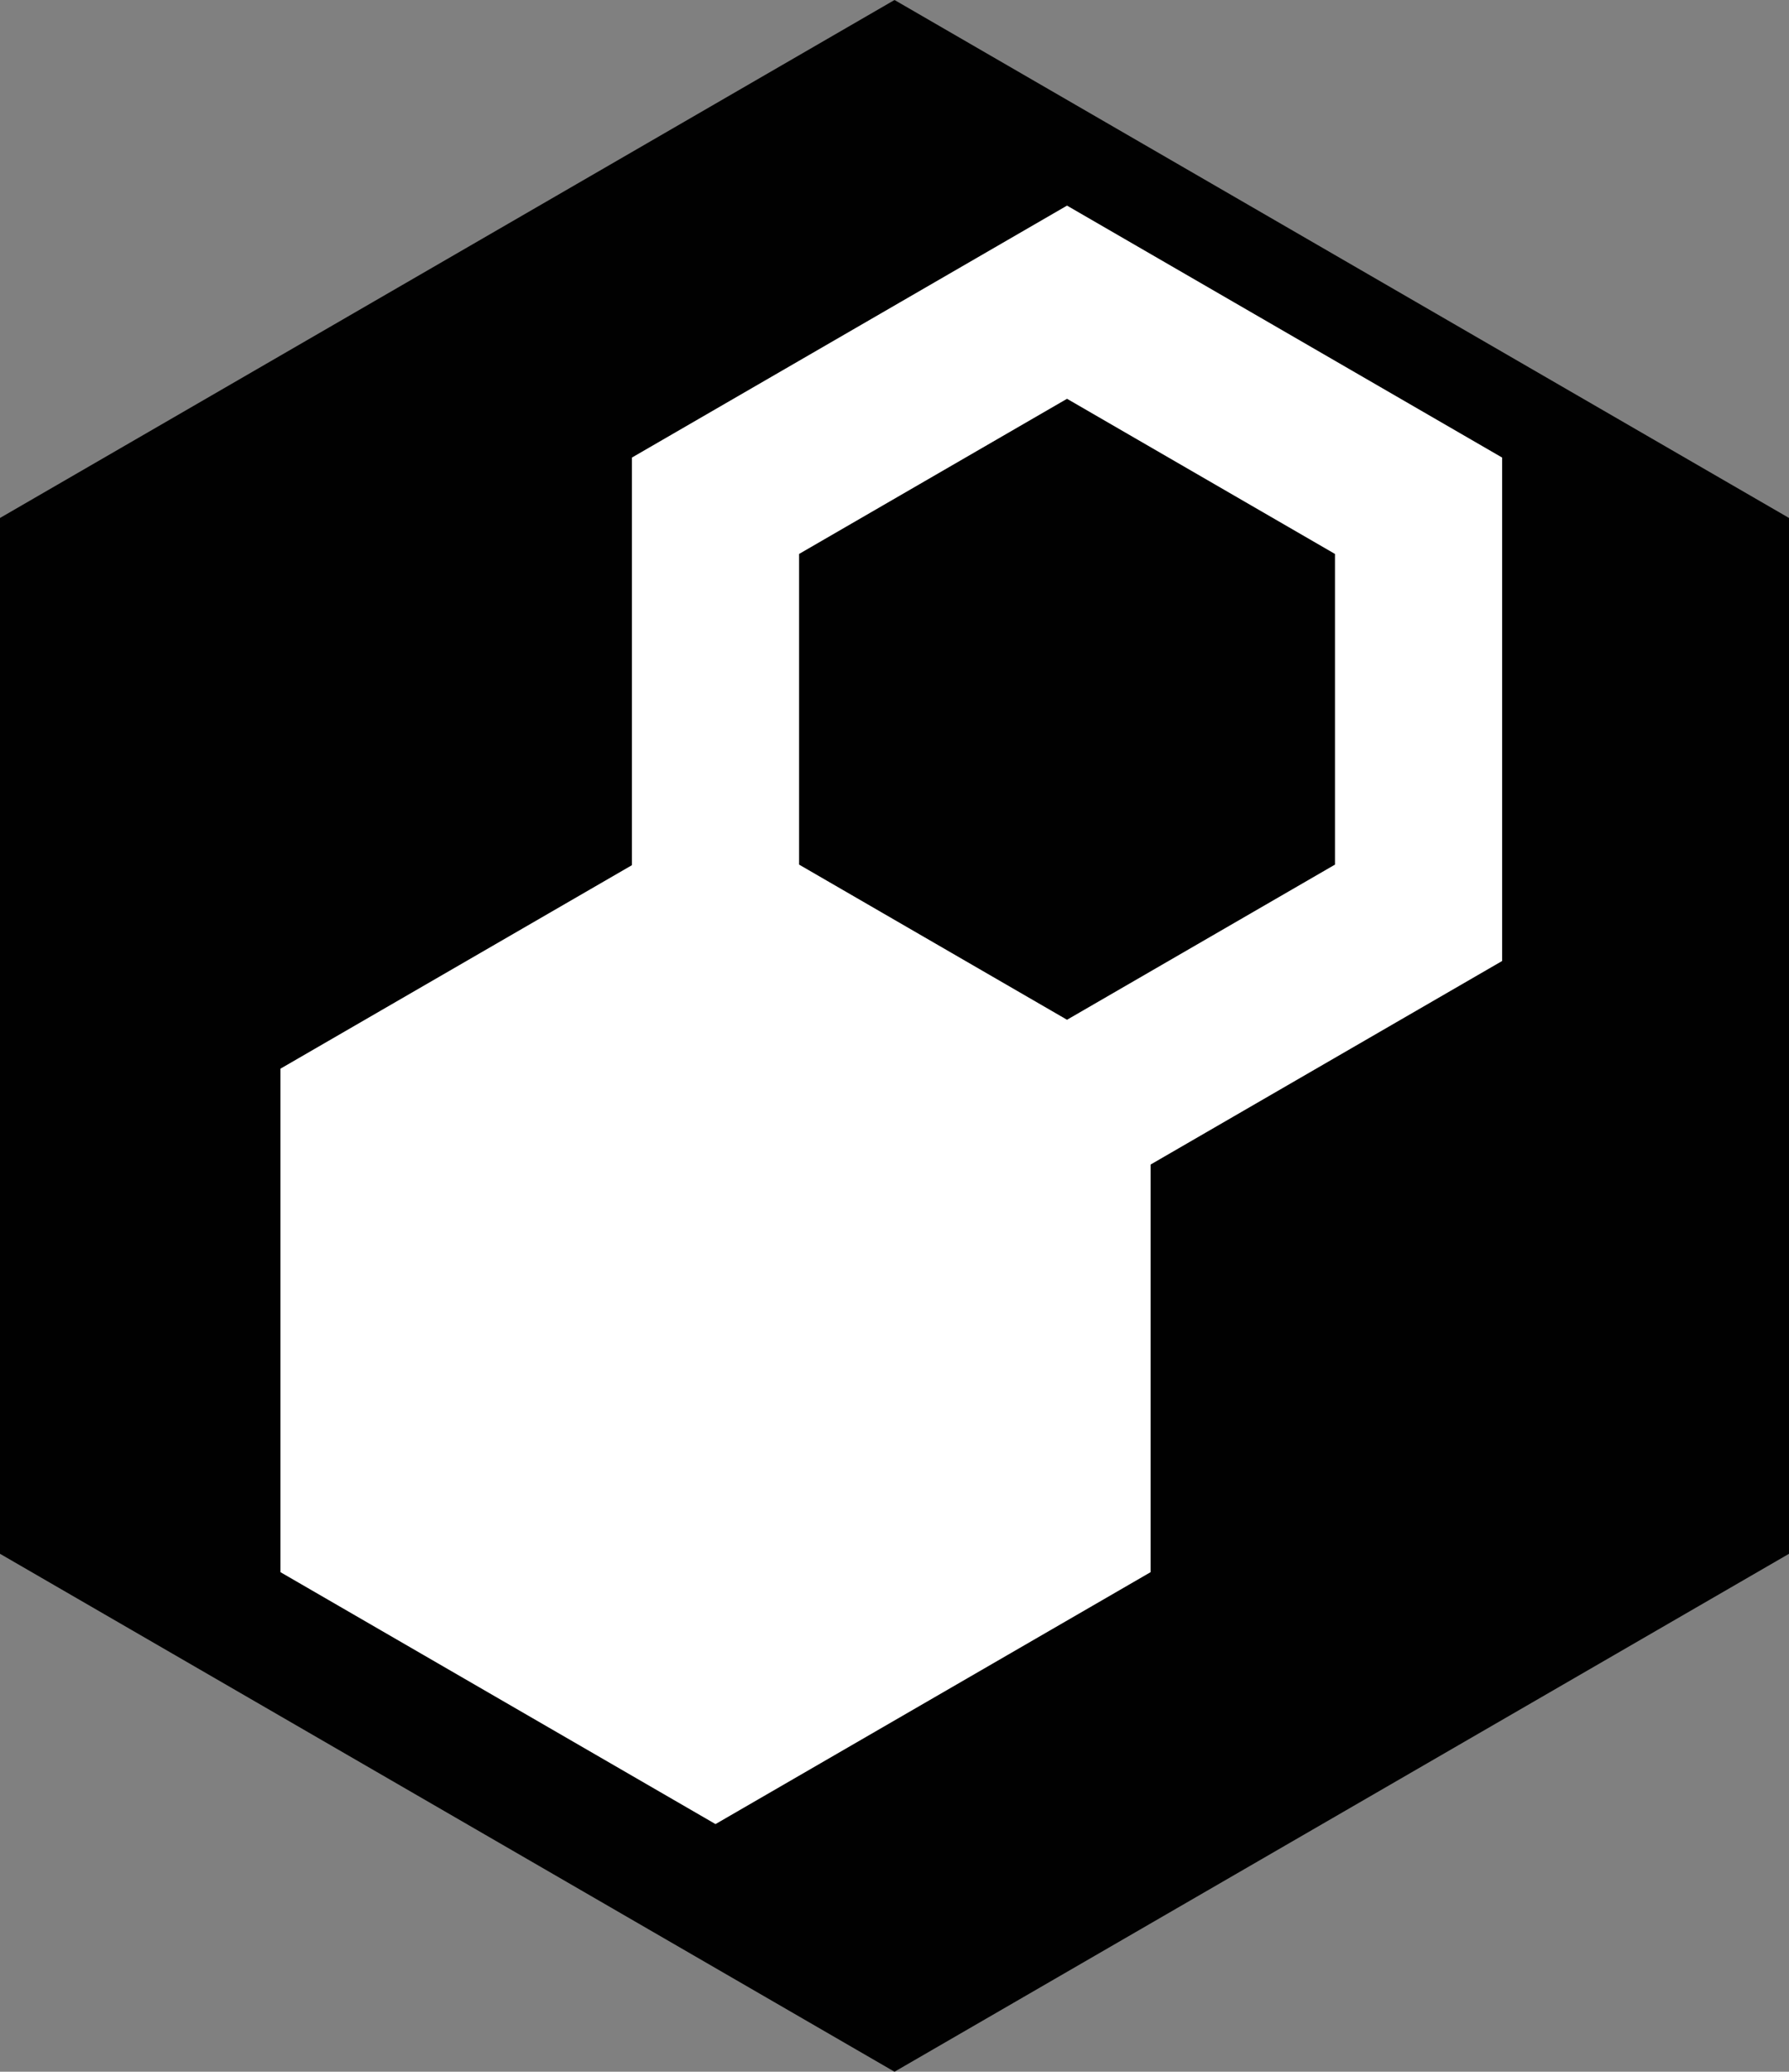 <?xml version="1.0" encoding="utf-8"?>
<!-- Generator: Adobe Illustrator 16.0.4, SVG Export Plug-In . SVG Version: 6.00 Build 0)  -->
<!DOCTYPE svg PUBLIC "-//W3C//DTD SVG 1.1//EN" "http://www.w3.org/Graphics/SVG/1.1/DTD/svg11.dtd">
<svg version="1.1" id="Layer_1" xmlns="http://www.w3.org/2000/svg" xmlns:xlink="http://www.w3.org/1999/xlink" x="0px" y="0px"
	 width="84.123px" height="97.402px" viewBox="0 0 84.123 97.402" enable-background="new 0 0 84.123 97.402" xml:space="preserve">
<rect x="0" y="0" width="84.123" height="97.402" fill="#808080" stroke="none"/>
<polygon fill="#010101" points="84.123,73.051 42.062,97.402 0,73.051 0,24.352 42.062,0 84.123,24.352 "/>
<g>
	<polygon fill="#FFFFFF" stroke="#FFFFFF" stroke-width="7.86" stroke-miterlimit="10" points="50.174,71.649 33.645,81.218 
		17.117,71.649 17.117,52.51 33.645,42.942 50.174,52.51 	"/>
	<polygon fill="#010101" stroke="#FFFFFF" stroke-width="7.86" stroke-miterlimit="10" points="66.704,42.915 50.174,52.485 
		33.645,42.915 33.645,23.778 50.174,14.208 66.704,23.778 	"/>
</g>
</svg>
